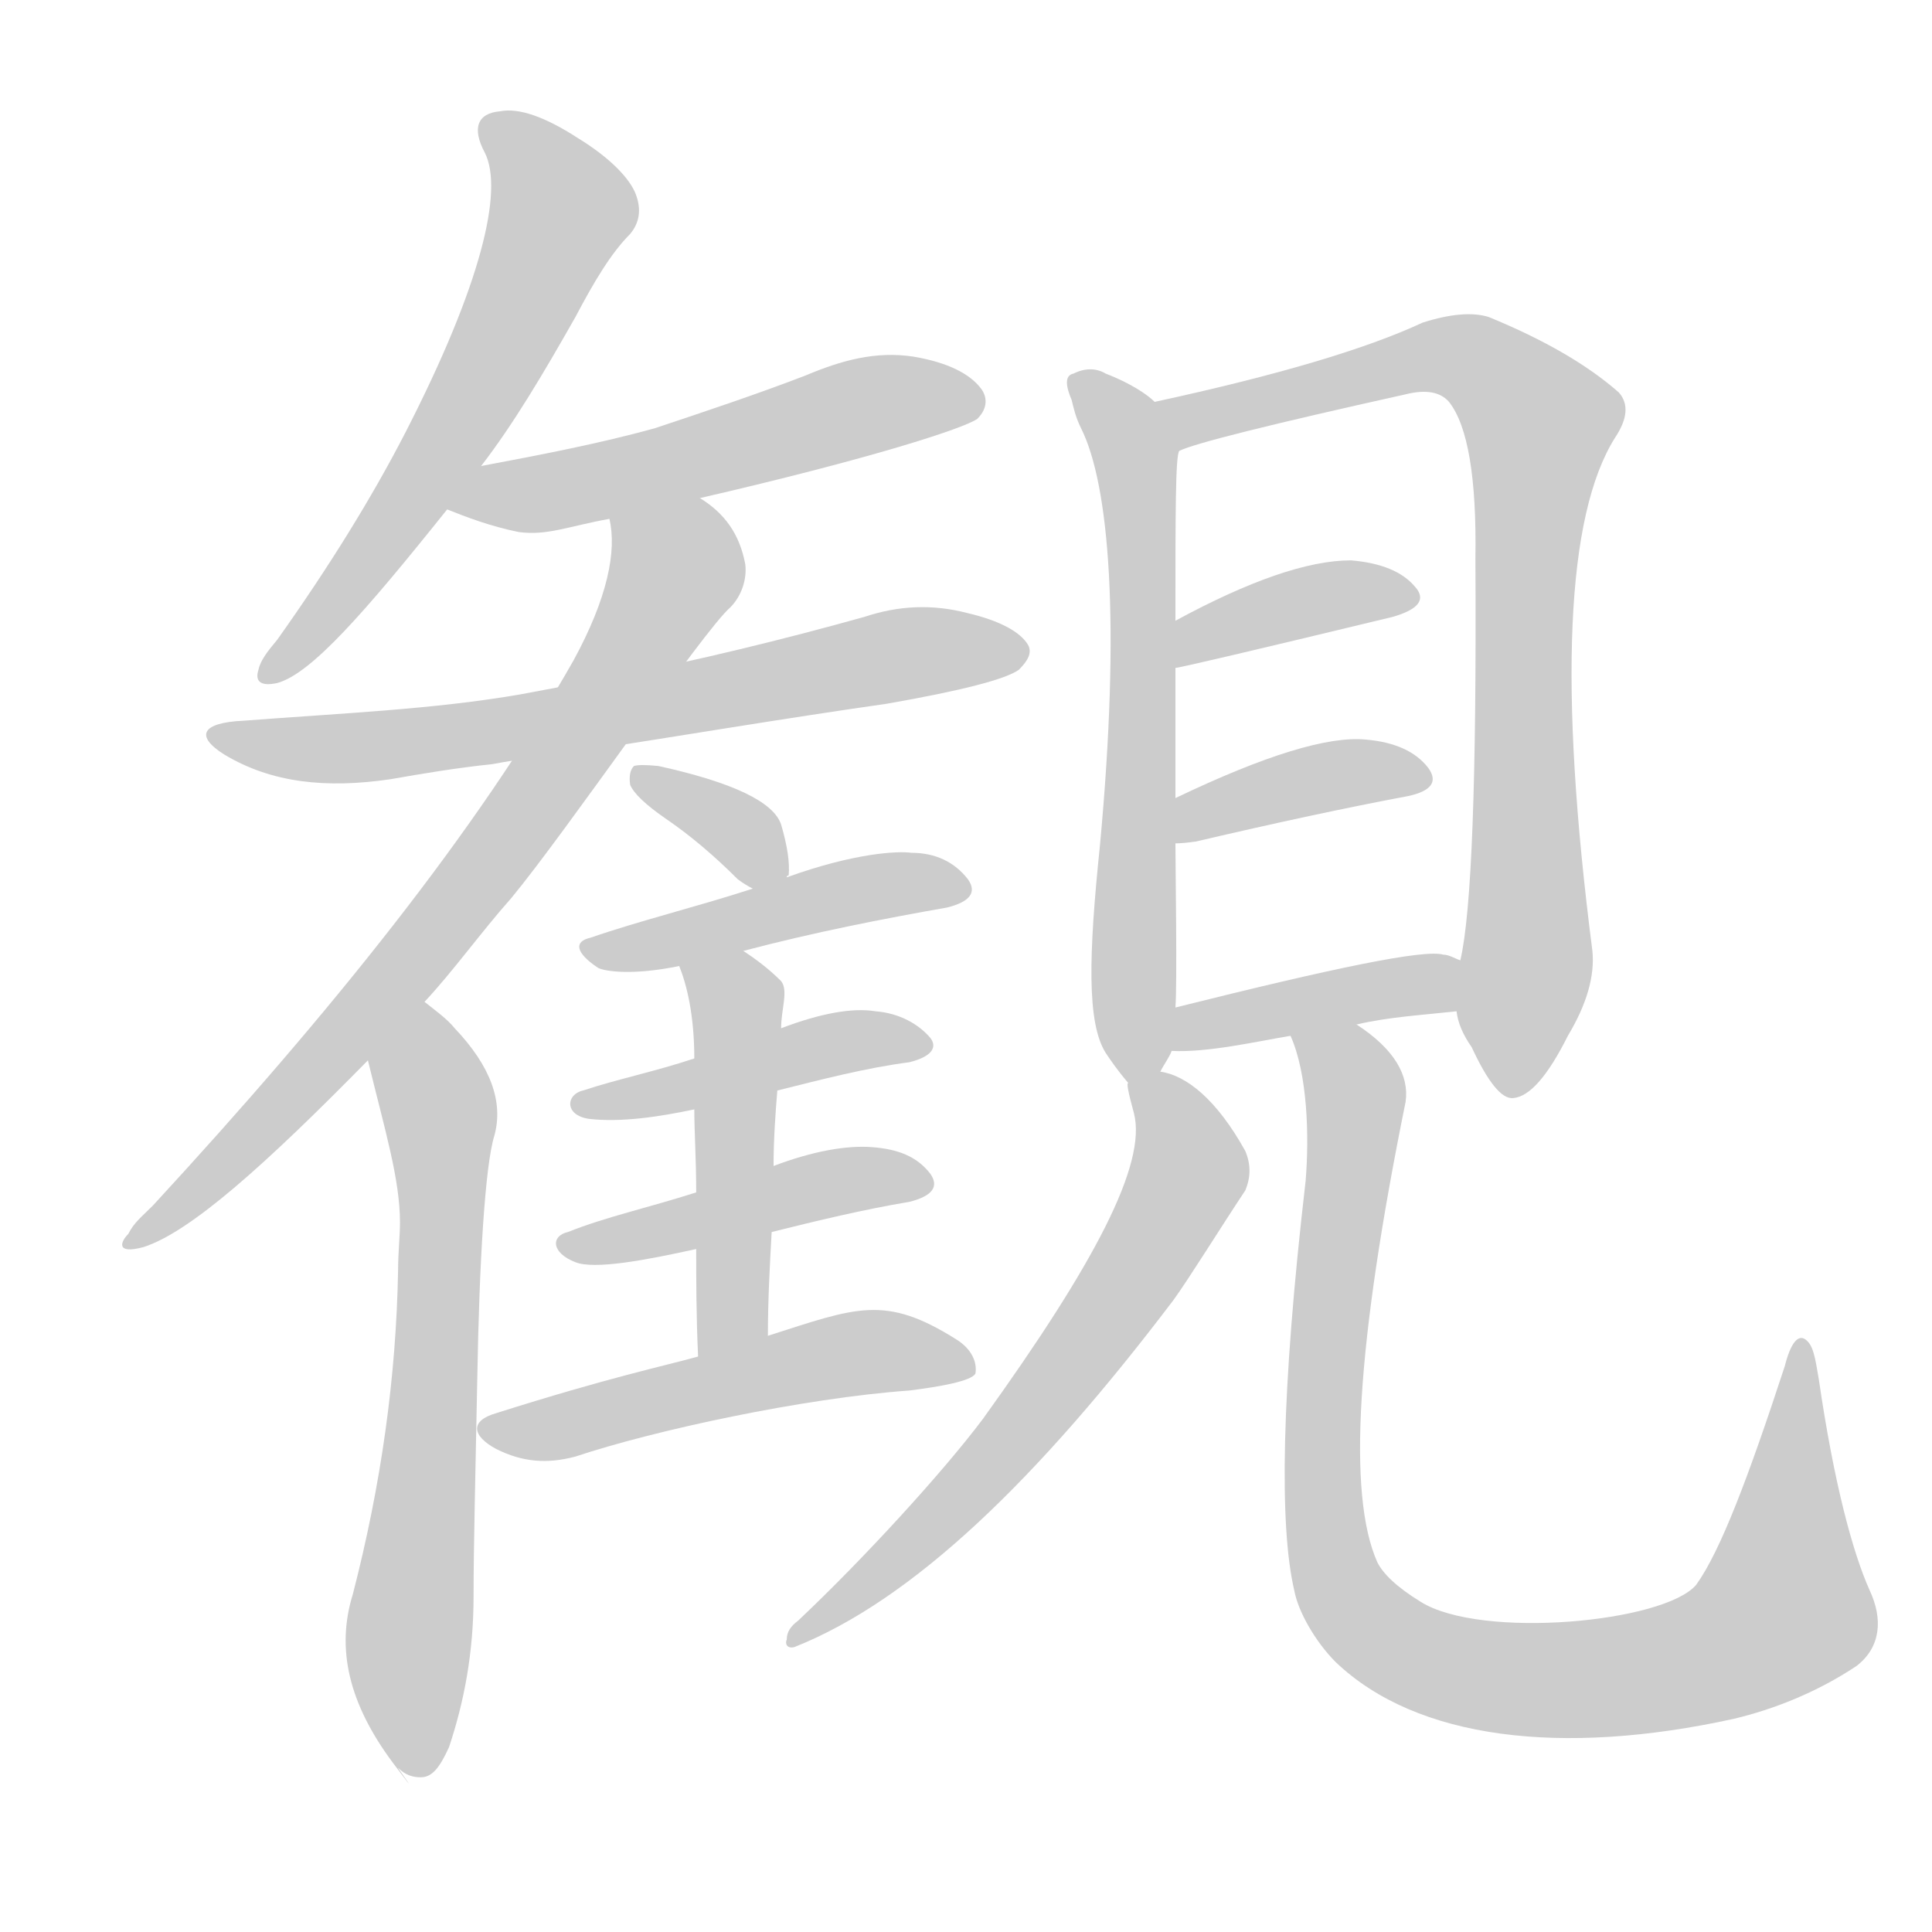 <!--
AnimCJK 2016-2018 Copyright Francois Mizessyn - https://github.com/parsimonhi/animCJK
Derived from:
    MakeMeAHanzi project - https://github.com/skishore/makemeahanzi
    Arphic PL KaitiM GB - https://apps.ubuntu.com/cat/applications/precise/fonts-arphic-gkai00mp/
    Arphic PL UKai - https://apps.ubuntu.com/cat/applications/fonts-arphic-ukai/
You can redistribute and/or modify this file under the terms of the Arphic Public License
as published by Arphic Technology Co., Ltd.
You should have received a copy of this license (the directory "APL") along with this file;
if not, see http://ftp.gnu.org/non-gnu/chinese-fonts-truetype/LICENSE.
-->
<svg id="z35251" class="acjk" version="1.1" viewBox="0 0 1024 1024" xmlns="http://www.w3.org/2000/svg" xmlns:xlink="http://www.w3.org/1999/xlink">
<style>
<![CDATA[
@keyframes z35251k {
	from {
		stroke:#ccc;
		stroke-dashoffset:3334;
	}
	1% {
		stroke:#c00;
		stroke-dashoffset:3334;
	}
	75% {
		stroke:#c00;
		stroke-dashoffset:0;
	}
	to {
		stroke:#000;
	}
}
#z35251 path[clip-path] {
	animation:z35251k 1s linear both;
	stroke-dasharray:3334;
	stroke-width:128;
	stroke-linecap:round;
	fill:none;
}
#z35251 path[clip-path="url(#z35251c1)"] {animation-delay:1s;}
#z35251 path[clip-path="url(#z35251c2)"] {animation-delay:2s;}
#z35251 path[clip-path="url(#z35251c3)"] {animation-delay:3s;}
#z35251 path[clip-path="url(#z35251c4)"] {animation-delay:4s;}
#z35251 path[clip-path="url(#z35251c5)"] {animation-delay:5s;}
#z35251 path[clip-path="url(#z35251c6)"] {animation-delay:6s;}
#z35251 path[clip-path="url(#z35251c7)"] {animation-delay:7s;}
#z35251 path[clip-path="url(#z35251c8)"] {animation-delay:8s;}
#z35251 path[clip-path="url(#z35251c9)"] {animation-delay:9s;}
#z35251 path[clip-path="url(#z35251c10)"] {animation-delay:10s;}
#z35251 path[clip-path="url(#z35251c11)"] {animation-delay:11s;}
#z35251 path[clip-path="url(#z35251c12)"] {animation-delay:12s;}
#z35251 path[clip-path="url(#z35251c13)"] {animation-delay:13s;}
#z35251 path[clip-path="url(#z35251c14)"] {animation-delay:14s;}
#z35251 path[clip-path="url(#z35251c15)"] {animation-delay:15s;}
#z35251 path[clip-path="url(#z35251c16)"] {animation-delay:16s;}
#z35251 path[clip-path="url(#z35251c17)"] {animation-delay:17s;}
#z35251 path[clip-path="url(#z35251c18)"] {animation-delay:18s;}
#z35251 path {fill:#ccc;}
]]>
</style>
<path id="z35251d1" d="M255 247C272 225 288 198 305 168C315 149 324 134 334 124C339 118 340 111 337 103C334 95 324 84 306 73C289 62 275 57 265 59C253 60 250 68 257 81C267 101 255 151 215 229C197 264 174 301 147 339C142 345 138 350 137 355C135 361 138 364 147 362C165 357 193 325 237 270C249 255 249 255 255 247Z"/>
<path id="z35251d2" d="M237 270C247 274 260 279 275 282C290 284 301 279 323 275C355 268 355 268 371 264C462 243 511 227 518 222C524 216 523 210 520 206C514 198 502 192 484 189C464 186 446 191 427 199C401 209 374 218 347 227C318 235 287 241 255 247C245 249 228 266 237 270Z"/>
<path id="z35251d3" d="M309 398C361 390 414 381 470 373C510 366 533 360 540 355C545 350 547 346 545 342C541 335 530 329 513 325C494 320 476 321 458 327C415 339 370 350 324 359C308 362 292 365 276 368C230 376 181 378 129 382C107 383 103 390 119 400C144 415 173 418 207 413C224 410 242 407 261 405C277 402 293 400 309 398Z"/>
<path id="z35251d4" d="M68 654C71 648 75 645 81 639C176 536 253 440 304 350C322 317 327 292 323 275C320 259 357 256 371 264C384 272 392 283 395 299C396 307 393 316 387 322C373 334 300 441 271 476C255 494 240 515 225 531C205 552 205 552 195 562C141 617 101 653 76 661C61 665 64 658 68 654Z"/>
<path id="z35251d5" d="M223 942C219 942 215 941 211 937C210 936 226 958 208 934C185 903 178 874 187 845C202 787 210 730 211 673C211 664 212 655 212 648C212 625 204 599 195 562C193 548 214 522 225 531C230 535 237 540 241 545C260 565 267 584 262 602C257 618 254 671 253 729C252 782 251 819 251 846C251 876 246 902 238 926C233 937 229 942 223 942Z"/>
<path id="z35251d6" d="M417 465Q417 464 418 464Q419 454 414 437Q408 419 349 406Q339 405 336 406Q333 409 334 416Q337 423 353 434Q372 447 391 466Q395 469 399 471C404 474 415 471 417 465Z"/>
<path id="z35251d7" d="M394 504C432 494 468 487 502 481C514 478 518 473 513 466C506 457 496 452 483 452C476 451 453 452 417 465C405 469 405 469 399 471C368 481 339 488 313 497C304 499 305 505 317 513C321 515 336 517 360 512C383 507 383 507 394 504Z"/>
<path id="z35251d8" d="M407 708C407 689 408 671 409 653C410 630 410 630 410 618C410 604 411 590 412 578C413 556 413 556 414 545C414 535 418 525 414 520C407 513 400 508 394 504C385 497 356 501 360 512C364 522 368 538 368 561C368 579 368 579 368 588C368 600 369 614 369 632C369 652 369 652 369 662C369 678 369 697 370 719C370 732 407 721 407 708Z"/>
<path id="z35251d9" d="M412 578C436 572 459 566 482 563C494 560 497 555 493 550C487 543 477 537 464 536C452 534 435 537 414 545C383 556 383 556 368 561C347 568 327 572 309 578C300 580 299 591 312 593C329 595 349 592 368 588C397 581 397 581 412 578Z"/>
<path id="z35251d10" d="M409 653C433 647 458 641 482 637C494 634 498 629 493 622C486 613 476 609 462 608C449 607 431 610 410 618C383 627 383 627 369 632C344 640 321 645 301 653C292 655 292 664 305 669C315 673 342 668 369 662C396 656 396 656 409 653Z"/>
<path id="z35251d11" d="M263 768C277 775 290 776 305 772C347 758 426 741 482 737C498 735 515 732 517 728C518 722 515 715 507 710C469 686 454 693 407 708C382 715 382 715 370 719C352 724 323 730 263 749C249 753 250 761 263 768Z"/>
<path id="z35251d12" d="M612 213C608 209 599 203 586 198C581 195 575 195 569 198C564 199 565 205 568 212C569 216 570 221 573 227C588 257 594 330 583 448C577 506 576 542 586 558C588 561 592 567 598 574C602 579 612 573 615 568C617 564 620 560 621 557C625 550 623 542 623 534C624 521 623 459 623 447C623 431 623 431 623 423C623 400 623 377 623 354C623 337 623 337 623 329C623 272 623 242 625 239C627 229 620 219 612 213Z"/>
<path id="z35251d13" d="M772 536Q773 545 780 555Q793 583 802 582Q815 581 831 549Q846 524 844 504Q817 294 856 232Q866 217 858 208Q833 186 789 168Q776 164 754 171Q709 192 612 213C602 215 616 243 625 239Q637 233 745 209Q761 205 768 213Q783 232 782 296Q783 471 774 509C773 518 770 527 772 536Z"/>
<path id="z35251d14" d="M623 354Q626 354 738 327Q759 321 750 311Q740 299 716 297Q682 297 623 329C616 333 615 356 623 354Z"/>
<path id="z35251d15" d="M623 447Q627 447 634 446Q698 431 746 422Q765 418 757 407Q747 394 724 392Q694 389 623 423C616 426 615 447 623 447Z"/>
<path id="z35251d16" d="M719 543C736 539 754 538 772 536C781 534 782 512 774 509C771 508 768 506 765 506C755 503 707 513 623 534C615 536 613 557 621 557C640 558 666 552 684 549C707 545 707 545 719 543Z"/>
<path id="z35251d17" d="M598 574C597 574 598 579 601 590C608 617 580 670 521 752C500 780 458 826 423 859C419 862 417 865 417 869C416 871 417 874 421 873C484 848 550 784 622 689C630 678 648 649 660 631C663 624 663 617 660 610C645 583 629 570 615 568C609 567 598 568 598 574Z"/>
<path id="z35251d18" d="M684 549C693 569 694 602 692 626C679 738 678 809 686 843C688 854 697 870 708 881C751 922 828 931 919 911C940 906 963 897 984 883C997 873 998 858 991 843C982 823 972 786 964 731C962 719 961 713 957 710C953 707 949 712 946 724C927 782 912 822 899 840C882 860 785 869 753 849C740 841 733 834 730 828C714 792 719 712 745 584C747 570 739 556 719 543C709 537 680 538 684 549Z"/>
<defs>
	<clipPath id="z35251c1"><use xlink:href="#z35251d1"></use></clipPath>
	<clipPath id="z35251c2"><use xlink:href="#z35251d2"></use></clipPath>
	<clipPath id="z35251c3"><use xlink:href="#z35251d3"></use></clipPath>
	<clipPath id="z35251c4"><use xlink:href="#z35251d4"></use></clipPath>
	<clipPath id="z35251c5"><use xlink:href="#z35251d5"></use></clipPath>
	<clipPath id="z35251c6"><use xlink:href="#z35251d6"></use></clipPath>
	<clipPath id="z35251c7"><use xlink:href="#z35251d7"></use></clipPath>
	<clipPath id="z35251c8"><use xlink:href="#z35251d8"></use></clipPath>
	<clipPath id="z35251c9"><use xlink:href="#z35251d9"></use></clipPath>
	<clipPath id="z35251c10"><use xlink:href="#z35251d10"></use></clipPath>
	<clipPath id="z35251c11"><use xlink:href="#z35251d11"></use></clipPath>
	<clipPath id="z35251c12"><use xlink:href="#z35251d12"></use></clipPath>
	<clipPath id="z35251c13"><use xlink:href="#z35251d13"></use></clipPath>
	<clipPath id="z35251c14"><use xlink:href="#z35251d14"></use></clipPath>
	<clipPath id="z35251c15"><use xlink:href="#z35251d15"></use></clipPath>
	<clipPath id="z35251c16"><use xlink:href="#z35251d16"></use></clipPath>
	<clipPath id="z35251c17"><use xlink:href="#z35251d17"></use></clipPath>
	<clipPath id="z35251c18"><use xlink:href="#z35251d18"></use></clipPath>
</defs>
<path pathLength="3333" clip-path="url(#z35251c1)" d="M261 63L298 115L143 356"/>
<path pathLength="3333" clip-path="url(#z35251c2)" d="M244 267L517 210"/>
<path pathLength="3333" clip-path="url(#z35251c3)" d="M120 391L539 347"/>
<path pathLength="3333" clip-path="url(#z35251c4)" d="M327 272L357 307L317 373L76 651"/>
<path pathLength="3333" clip-path="url(#z35251c5)" d="M219 530L235 611L215 936"/>
<path pathLength="3333" clip-path="url(#z35251c6)" d="M345 415L410 463"/>
<path pathLength="3333" clip-path="url(#z35251c7)" d="M315 503L510 467"/>
<path pathLength="3333" clip-path="url(#z35251c8)" d="M394 509L388 713"/>
<path pathLength="3333" clip-path="url(#z35251c9)" d="M312 585L488 555"/>
<path pathLength="3333" clip-path="url(#z35251c10)" d="M304 659L488 627"/>
<path pathLength="3333" clip-path="url(#z35251c11)" d="M255 765L440 719L513 723"/>
<path pathLength="3333" clip-path="url(#z35251c12)" d="M574 203L604 262L600 568"/>
<path pathLength="3333" clip-path="url(#z35251c13)" d="M621 218L774 188L817 221L802 578"/>
<path pathLength="3333" clip-path="url(#z35251c14)" d="M626 346L748 311"/>
<path pathLength="3333" clip-path="url(#z35251c15)" d="M629 439L751 410"/>
<path pathLength="3333" clip-path="url(#z35251c16)" d="M631 550L772 524"/>
<path pathLength="3333" clip-path="url(#z35251c17)" d="M607 576L629 625L600 675L424 866"/>
<path pathLength="3333" clip-path="url(#z35251c18)" d="M691 552L719 590L704 823L738 870L832 891L933 866L955 836L955 720"/>
</svg>